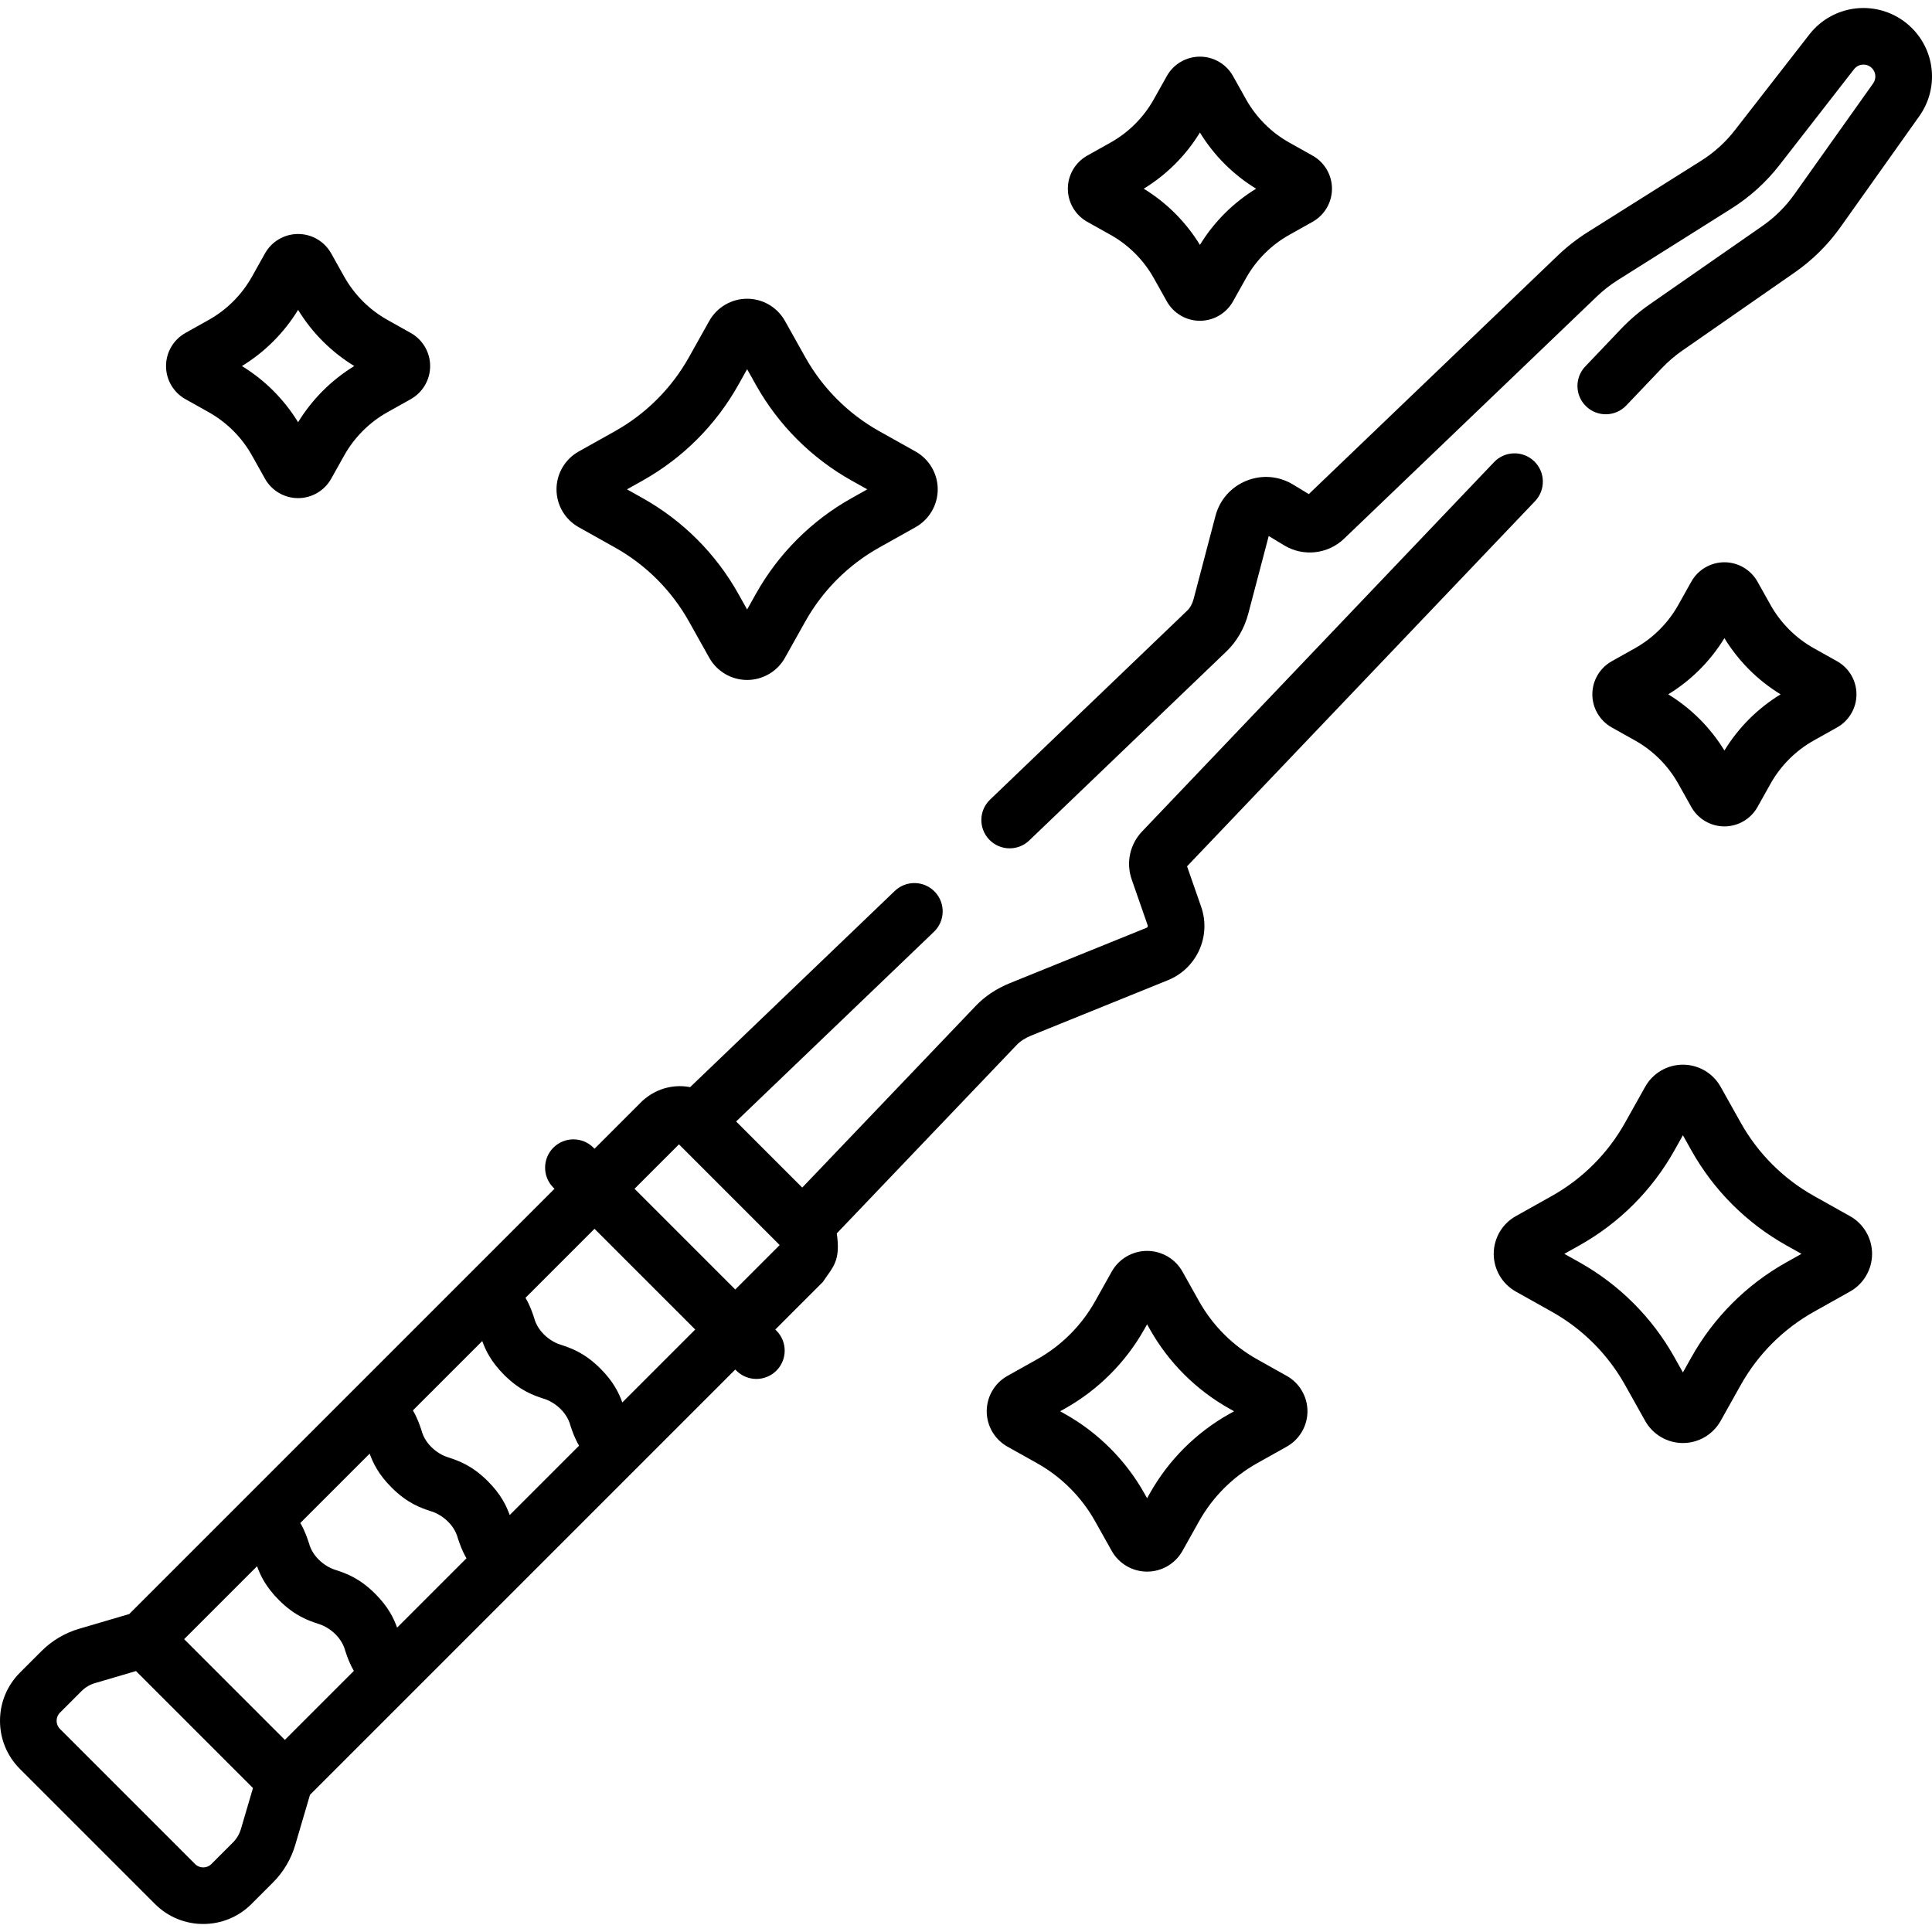<svg xmlns="http://www.w3.org/2000/svg" id="Capa_1" height="512" viewBox="0 0 512.015 512.015" width="512"><g><path d="m269.431 276.945c.965-1.013 2.266-1.855 3.866-2.503l36.211-14.666c7.665-3.104 11.539-11.654 8.819-19.465l-3.734-10.723 92.22-96.768c2.857-2.999 2.743-7.746-.256-10.604-2.999-2.857-7.744-2.745-10.604.255l-93.274 97.875c-3.248 3.41-4.303 8.29-2.754 12.734l4.236 12.164c.088.252-.037.528-.284.628l-36.211 14.666c-3.592 1.455-6.653 3.495-9.091 6.056l-45.967 48.137-17.523-17.523 52.432-50.266c2.99-2.867 3.09-7.614.224-10.604-2.865-2.989-7.614-3.09-10.604-.224l-54.24 51.999c-3.511-.694-8.49-.188-12.74 3.725l-12.6 12.6-.291-.291c-2.93-2.929-7.678-2.929-10.607 0s-2.929 7.678 0 10.606l.292.292-112.71 112.708-13.315 3.917c-3.732 1.097-7.16 3.132-9.914 5.884l-5.726 5.726c-3.409 3.409-5.286 7.942-5.286 12.763s1.877 9.354 5.286 12.763l35.81 35.809c3.52 3.519 8.142 5.278 12.764 5.278s9.244-1.759 12.764-5.278l5.726-5.726c2.752-2.752 4.786-6.18 5.884-9.911l3.918-13.319 112.707-112.706.292.292c1.465 1.464 3.385 2.197 5.304 2.197s3.839-.732 5.304-2.197c2.929-2.929 2.929-7.678 0-10.606l-.292-.292 12.6-12.6c2.711-4.055 4.76-5.521 3.692-12.875zm-104.506 94.727c-.875-2.417-2.29-5.457-5.797-8.963-4.235-4.236-7.794-5.422-10.392-6.288-2.324-.634-6.113-3.067-7.192-7.192-.491-1.471-1.085-3.252-2.277-5.288l18.288-18.288 26.694 26.694zm-29.841 29.84c-.875-2.417-2.291-5.456-5.796-8.962-4.236-4.236-7.795-5.422-10.393-6.289-2.324-.635-6.113-3.066-7.192-7.192-.491-1.471-1.085-3.252-2.277-5.288l18.38-18.38c.875 2.417 2.29 5.456 5.795 8.961 4.236 4.236 7.794 5.422 10.393 6.288 2.323.636 6.114 3.066 7.193 7.194.491 1.471 1.085 3.252 2.277 5.288zm-29.841 29.841c-.875-2.417-2.291-5.456-5.796-8.962-4.236-4.236-7.795-5.422-10.393-6.289-2.322-.635-6.113-3.066-7.192-7.192-.491-1.471-1.085-3.251-2.277-5.288l18.38-18.38c.875 2.417 2.29 5.456 5.796 8.962 4.235 4.236 7.794 5.421 10.392 6.288 2.322.635 6.114 3.067 7.193 7.193.491 1.472 1.085 3.252 2.277 5.288zm-29.749 29.749-26.694-26.694 19.325-19.325c.875 2.417 2.29 5.456 5.795 8.961 4.236 4.236 7.795 5.422 10.393 6.289 2.322.635 6.114 3.067 7.193 7.193.491 1.472 1.085 3.252 2.277 5.288zm-11.652 23.644c-.392 1.332-1.118 2.555-2.101 3.538l-5.726 5.726c-1.188 1.189-3.125 1.189-4.312 0l-35.809-35.81c-1.189-1.189-1.189-3.125 0-4.314l5.725-5.725c.982-.983 2.206-1.709 3.539-2.101l10.88-3.2 31.005 31.004zm131.015-143.006-26.694-26.694 11.774-11.773 26.693 26.694z"></path><path d="m506.684 7.436c-3.679-3.679-8.755-5.598-13.96-5.282-5.192.322-10.004 2.862-13.2 6.968l-19.776 25.412c-2.482 3.19-5.477 5.9-8.899 8.054l-30.091 18.943c-2.832 1.783-5.493 3.86-7.91 6.176l-65.994 63.238-4.168-2.53c-3.771-2.29-8.277-2.653-12.366-1.001-4.088 1.652-7.077 5.046-8.198 9.311l-5.79 22.011c-.335 1.275-.924 2.343-1.71 3.095l-52.237 50.079c-2.99 2.867-3.09 7.614-.224 10.604 1.473 1.536 3.442 2.31 5.415 2.31 1.866 0 3.735-.692 5.189-2.086l52.23-50.073c2.783-2.662 4.804-6.16 5.843-10.116l5.394-20.505 4.077 2.475c5.069 3.076 11.597 2.358 15.878-1.742l67.039-64.241c1.688-1.616 3.545-3.067 5.522-4.312l30.092-18.943c4.901-3.085 9.189-6.966 12.746-11.536l19.775-25.412c.761-.977 1.763-1.177 2.293-1.21.528-.03 1.548.042 2.424.917 1.091 1.09 1.233 2.795.341 4.053l-20.889 29.409c-2.328 3.278-5.183 6.103-8.483 8.397l-29.828 20.738c-2.745 1.908-5.306 4.102-7.61 6.52l-9.487 9.956c-2.857 2.999-2.743 7.746.256 10.604 2.998 2.856 7.745 2.744 10.604-.256l9.487-9.956c1.608-1.688 3.396-3.219 5.312-4.551l29.829-20.738c4.727-3.286 8.814-7.333 12.149-12.027l20.888-29.407c5.146-7.245 4.32-17.063-1.963-23.346z"></path><path d="m288.141 58.783 6.15 3.444c4.82 2.699 8.795 6.674 11.494 11.494l3.443 6.149c1.775 3.171 5.137 5.142 8.771 5.142s6.996-1.97 8.771-5.142l3.443-6.149c2.699-4.82 6.674-8.795 11.495-11.494l6.149-3.444c3.171-1.776 5.141-5.137 5.141-8.771s-1.97-6.995-5.141-8.771l-6.15-3.444c-4.82-2.699-8.795-6.674-11.494-11.494l-3.443-6.149c-1.775-3.171-5.137-5.142-8.771-5.142s-6.996 1.97-8.771 5.142l-3.443 6.149c-2.699 4.82-6.674 8.795-11.495 11.494l-6.149 3.444c-3.171 1.775-5.141 5.136-5.141 8.77s1.97 6.995 5.141 8.772zm29.859-23.662c3.715 6.075 8.815 11.175 14.891 14.89-6.075 3.714-11.176 8.815-14.891 14.89-3.715-6.075-8.815-11.175-14.891-14.89 6.076-3.714 11.176-8.815 14.891-14.89z"></path><path d="m341.003 364.632-7.826-4.382c-6.464-3.62-11.795-8.951-15.415-15.415l-4.384-7.828c-1.899-3.39-5.492-5.496-9.378-5.496s-7.479 2.106-9.379 5.497l-4.383 7.826c-3.62 6.465-8.951 11.795-15.414 15.415l-7.828 4.383c-3.391 1.899-5.496 5.493-5.496 9.378s2.105 7.479 5.496 9.378h.001l7.826 4.382c6.464 3.62 11.795 8.951 15.415 15.415l4.384 7.828c1.899 3.39 5.492 5.496 9.378 5.496s7.479-2.106 9.379-5.497l4.383-7.826c3.62-6.465 8.951-11.795 15.414-15.415l7.828-4.383c3.391-1.899 5.496-5.493 5.496-9.378s-2.105-7.478-5.497-9.378zm-15.156 10.053c-8.878 4.972-16.199 12.293-21.173 21.173l-.674 1.204-.674-1.204c-4.974-8.879-12.295-16.201-21.174-21.173l-1.203-.674 1.204-.674c8.878-4.972 16.199-12.293 21.173-21.173l.674-1.204.674 1.204c4.974 8.879 12.295 16.201 21.174 21.173l1.203.674z"></path><path d="m427.141 192.783 6.15 3.444c4.82 2.699 8.795 6.674 11.494 11.494l3.443 6.149c1.775 3.171 5.137 5.142 8.771 5.142s6.996-1.97 8.771-5.142l3.443-6.149c2.699-4.82 6.674-8.795 11.495-11.494l6.149-3.444c3.171-1.776 5.141-5.137 5.141-8.771s-1.97-6.995-5.141-8.771l-6.15-3.444c-4.82-2.699-8.795-6.674-11.494-11.494l-3.443-6.149c-1.775-3.171-5.137-5.142-8.771-5.142s-6.996 1.97-8.771 5.142l-3.443 6.149c-2.699 4.82-6.674 8.795-11.495 11.494l-6.149 3.444c-3.171 1.776-5.141 5.137-5.141 8.771s1.97 6.994 5.141 8.771zm29.859-23.662c3.715 6.075 8.815 11.175 14.891 14.89-6.075 3.714-11.176 8.815-14.891 14.89-3.715-6.075-8.815-11.175-14.891-14.89 6.076-3.714 11.176-8.815 14.891-14.89z"></path><path d="m49.141 105.783 6.15 3.444c4.82 2.699 8.795 6.674 11.494 11.494l3.443 6.149c1.775 3.171 5.137 5.142 8.771 5.142s6.996-1.97 8.771-5.142l3.443-6.149c2.699-4.82 6.674-8.795 11.495-11.494l6.149-3.444c3.171-1.776 5.141-5.137 5.141-8.771s-1.97-6.995-5.141-8.771l-6.15-3.444c-4.82-2.699-8.795-6.674-11.494-11.494l-3.443-6.149c-1.775-3.171-5.137-5.142-8.771-5.142s-6.996 1.97-8.771 5.142l-3.443 6.149c-2.699 4.82-6.674 8.795-11.495 11.494l-6.149 3.444c-3.171 1.775-5.141 5.136-5.141 8.77s1.97 6.995 5.141 8.772zm29.859-23.662c3.715 6.075 8.815 11.175 14.891 14.89-6.075 3.714-11.176 8.815-14.891 14.89-3.715-6.075-8.815-11.175-14.891-14.89 6.076-3.714 11.176-8.815 14.891-14.89z"></path><path d="m490.275 322.295-9.533-5.338c-8.139-4.558-14.849-11.269-19.406-19.406l-5.339-9.533c-2.023-3.615-5.854-5.86-9.997-5.86s-7.974 2.246-9.997 5.859l-5.339 9.533c-4.558 8.138-11.268 14.848-19.406 19.406l-9.532 5.339c-3.614 2.023-5.86 5.854-5.86 9.996 0 4.143 2.245 7.974 5.859 9.998l9.533 5.339c8.139 4.557 14.849 11.268 19.406 19.405l5.339 9.533c2.023 3.615 5.854 5.86 9.997 5.86s7.974-2.246 9.997-5.859l5.339-9.534c4.558-8.138 11.268-14.848 19.406-19.405l9.533-5.339c3.614-2.024 5.859-5.855 5.859-9.998.001-4.142-2.245-7.973-5.859-9.996zm-16.863 12.245c-10.553 5.91-19.254 14.611-25.164 25.164l-2.248 4.015-2.248-4.015c-5.91-10.553-14.611-19.254-25.164-25.164l-4.016-2.249 4.016-2.249c10.553-5.91 19.254-14.611 25.164-25.164l2.248-4.015 2.248 4.015c5.91 10.552 14.611 19.253 25.164 25.164l4.016 2.249z"></path><path d="m153.362 139.714 9.619 5.387c8.221 4.604 15 11.383 19.604 19.604l5.388 9.62c2.03 3.625 5.873 5.876 10.027 5.876s7.997-2.251 10.028-5.877l5.387-9.619c4.604-8.221 11.383-15 19.604-19.604l9.618-5.387c3.625-2.03 5.877-5.873 5.877-10.027 0-4.155-2.252-7.998-5.878-10.028l-9.618-5.386c-8.221-4.604-15-11.383-19.604-19.604l-5.388-9.62c-2.03-3.625-5.873-5.877-10.027-5.877s-7.997 2.252-10.028 5.878l-5.387 9.619c-4.604 8.221-11.383 15-19.604 19.604l-9.618 5.387c-3.625 2.03-5.877 5.873-5.877 10.028 0 4.154 2.252 7.996 5.877 10.026zm16.948-12.354c10.637-5.957 19.407-14.727 25.363-25.363l2.327-4.155 2.327 4.156c5.956 10.636 14.727 19.406 25.362 25.363l4.155 2.327-4.154 2.327c-10.637 5.957-19.407 14.727-25.363 25.363l-2.327 4.154-2.327-4.156c-5.956-10.636-14.727-19.406-25.362-25.362l-4.155-2.327z"></path></g></svg>
